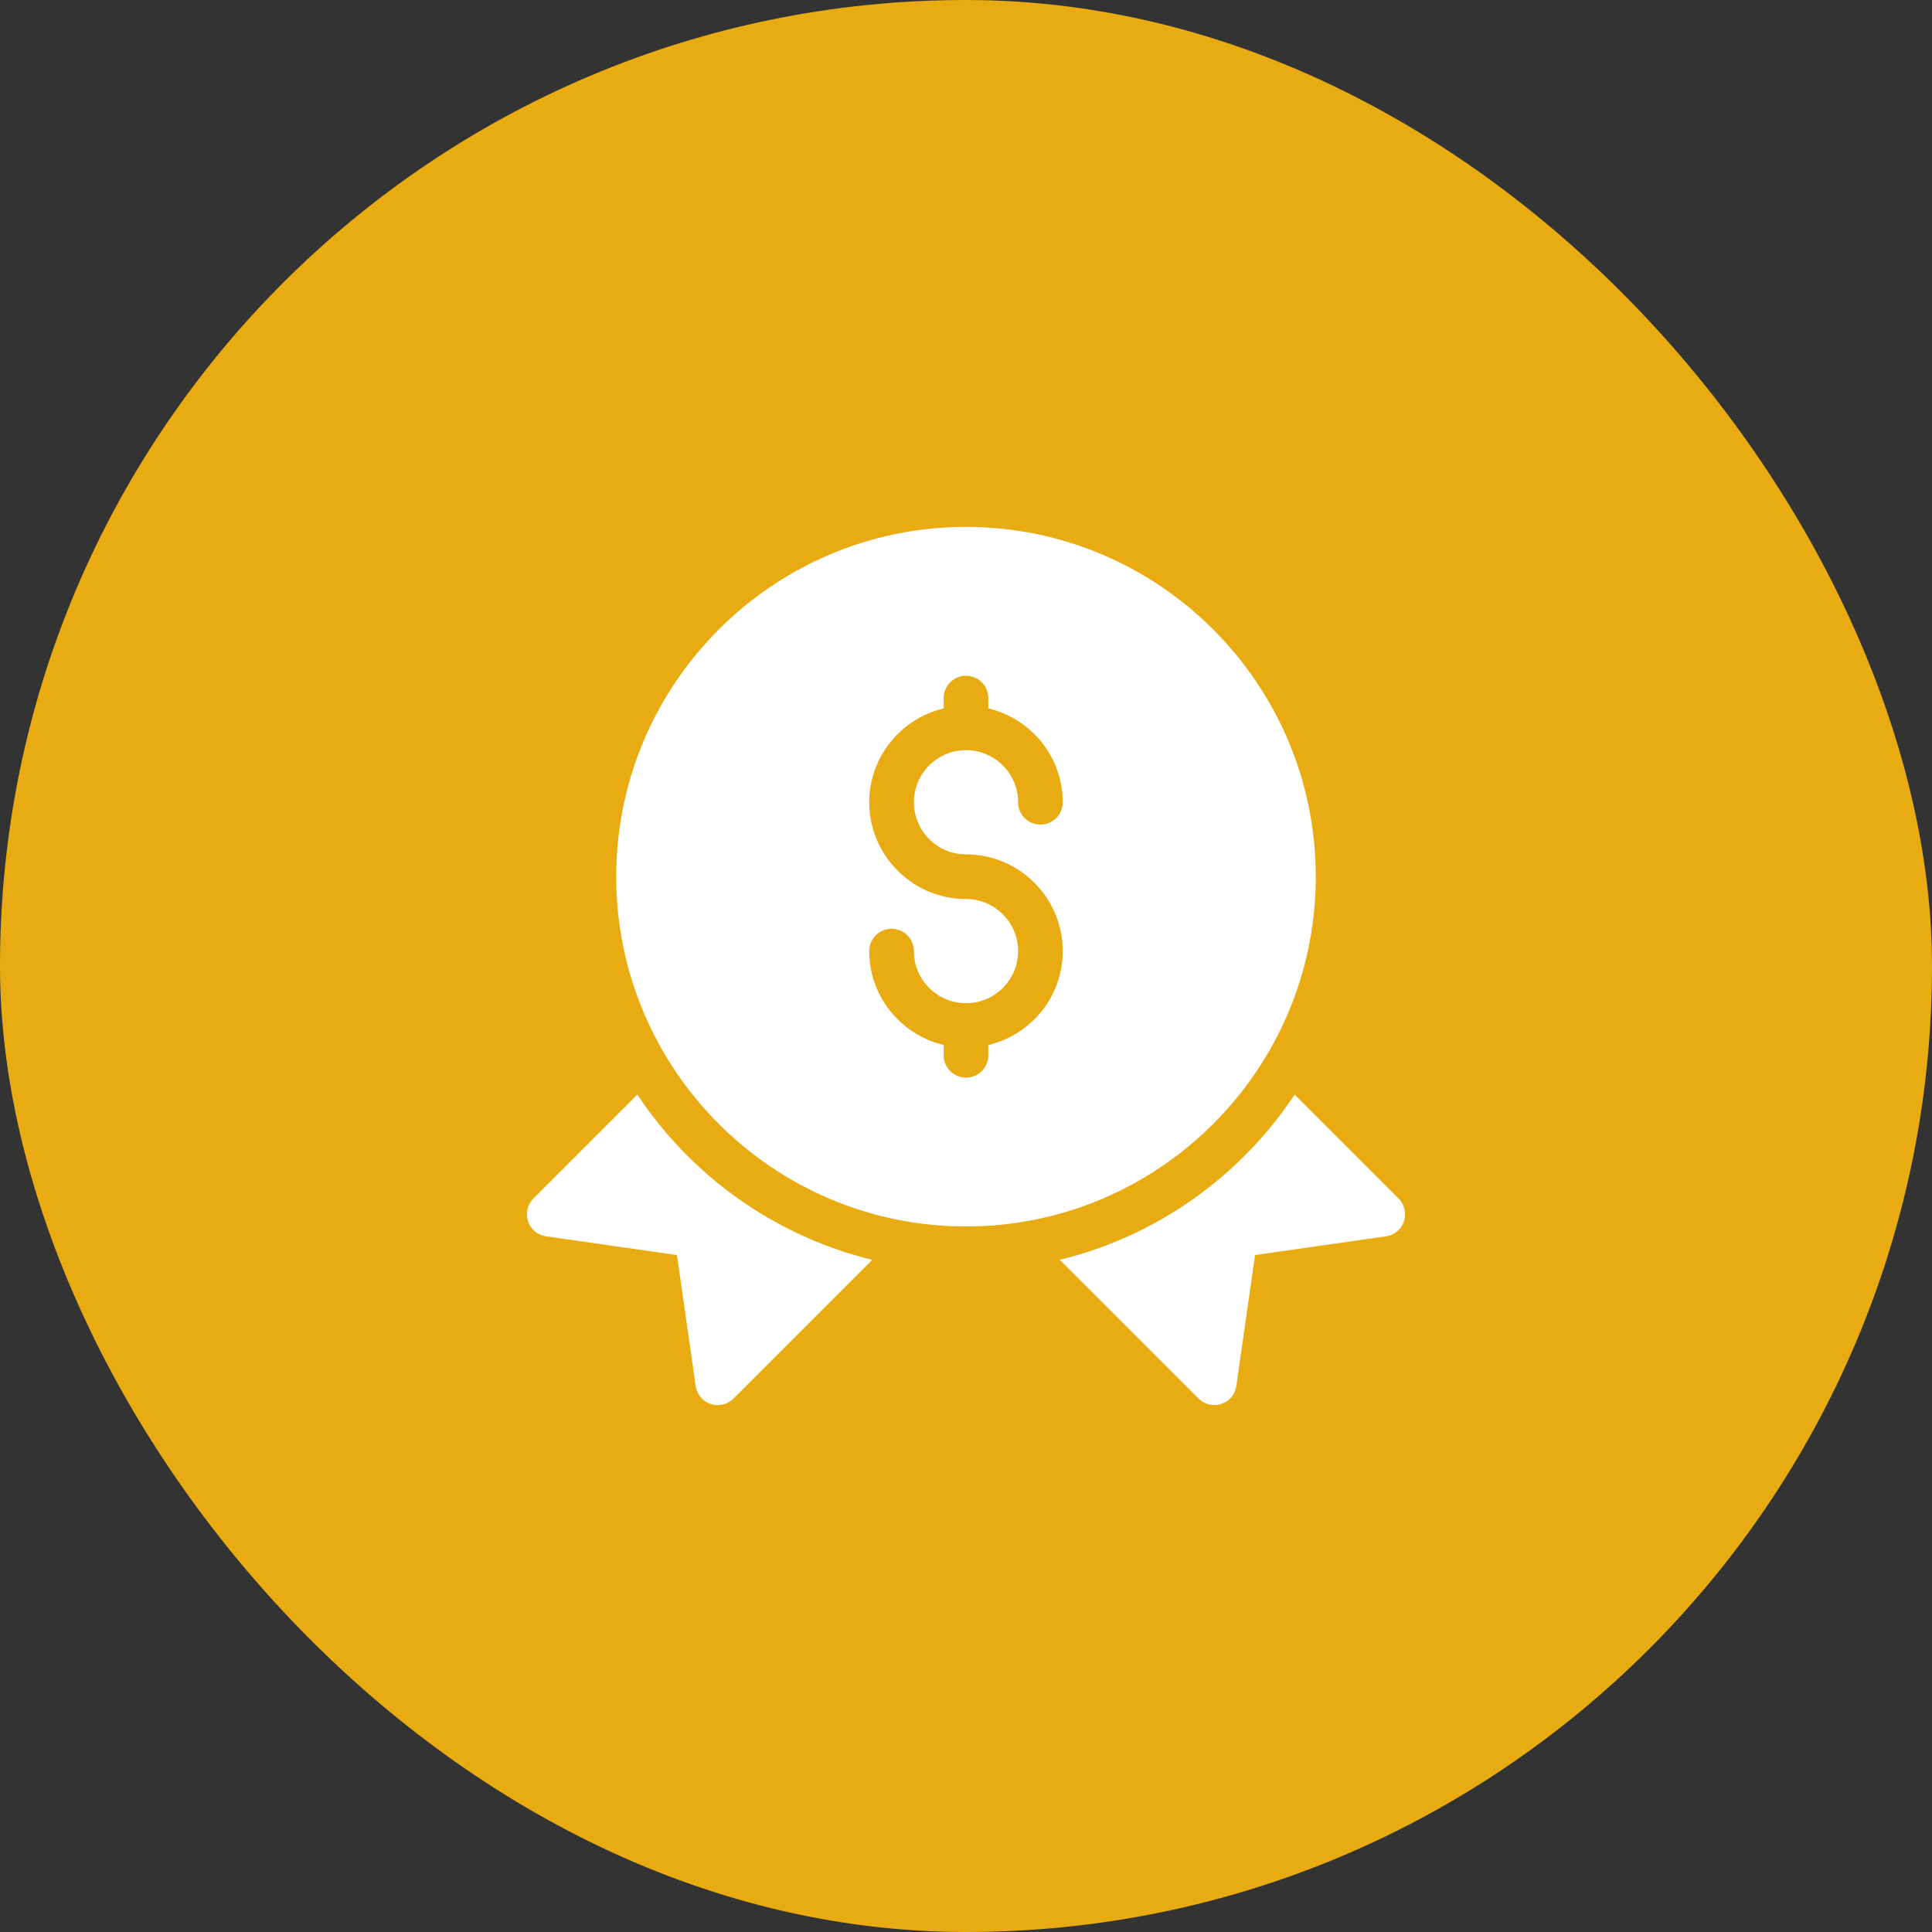 <svg width="88" height="88" viewBox="0 0 88 88" fill="none" xmlns="http://www.w3.org/2000/svg">
<rect x="0" y="0" width="88" height="88" fill="#333333" stroke="none"/>
<rect width="88" height="88" rx="44" fill="#E8AC12"/>
<path d="M59.932 39.932C59.932 31.147 52.784 24 44 24C35.216 24 28.068 31.147 28.068 39.932C28.068 48.717 35.216 55.864 44 55.864C52.784 55.864 59.932 48.717 59.932 39.932ZM44 38.915C46.43 38.915 48.407 40.892 48.407 43.322C48.407 45.4 46.956 47.137 45.017 47.599V48.068C45.017 48.629 44.561 49.085 44 49.085C43.439 49.085 42.983 48.629 42.983 48.068V47.599C41.044 47.137 39.593 45.4 39.593 43.322C39.593 42.761 40.049 42.305 40.61 42.305C41.172 42.305 41.627 42.761 41.627 43.322C41.627 44.63 42.692 45.695 44 45.695C45.308 45.695 46.373 44.63 46.373 43.322C46.373 42.014 45.308 40.949 44 40.949C41.57 40.949 39.593 38.972 39.593 36.542C39.593 34.464 41.044 32.728 42.983 32.266V31.797C42.983 31.235 43.439 30.78 44 30.78C44.561 30.78 45.017 31.235 45.017 31.797V32.266C46.956 32.728 48.407 34.464 48.407 36.542C48.407 37.104 47.951 37.559 47.39 37.559C46.828 37.559 46.373 37.104 46.373 36.542C46.373 35.234 45.308 34.169 44 34.169C42.692 34.169 41.627 35.234 41.627 36.542C41.627 37.851 42.692 38.915 44 38.915Z" fill="white"/>
<path d="M29.03 49.857L24.298 54.59C24.027 54.861 23.932 55.268 24.054 55.634C24.176 56 24.488 56.257 24.868 56.312L30.834 57.166L31.688 63.132C31.742 63.512 32 63.824 32.366 63.946C32.475 63.986 32.583 64 32.691 64C32.963 64 33.22 63.891 33.41 63.701L39.729 57.383C35.281 56.298 31.485 53.559 29.03 49.857Z" fill="white"/>
<path d="M63.702 54.59L58.969 49.857C56.515 53.559 52.719 56.298 48.271 57.383L54.59 63.701C54.78 63.891 55.037 64 55.309 64C55.417 64 55.525 63.986 55.634 63.946C56 63.824 56.258 63.512 56.312 63.132L57.166 57.166L63.132 56.312C63.512 56.257 63.824 56 63.946 55.634C64.068 55.268 63.973 54.861 63.702 54.59Z" fill="white"/>
</svg>
